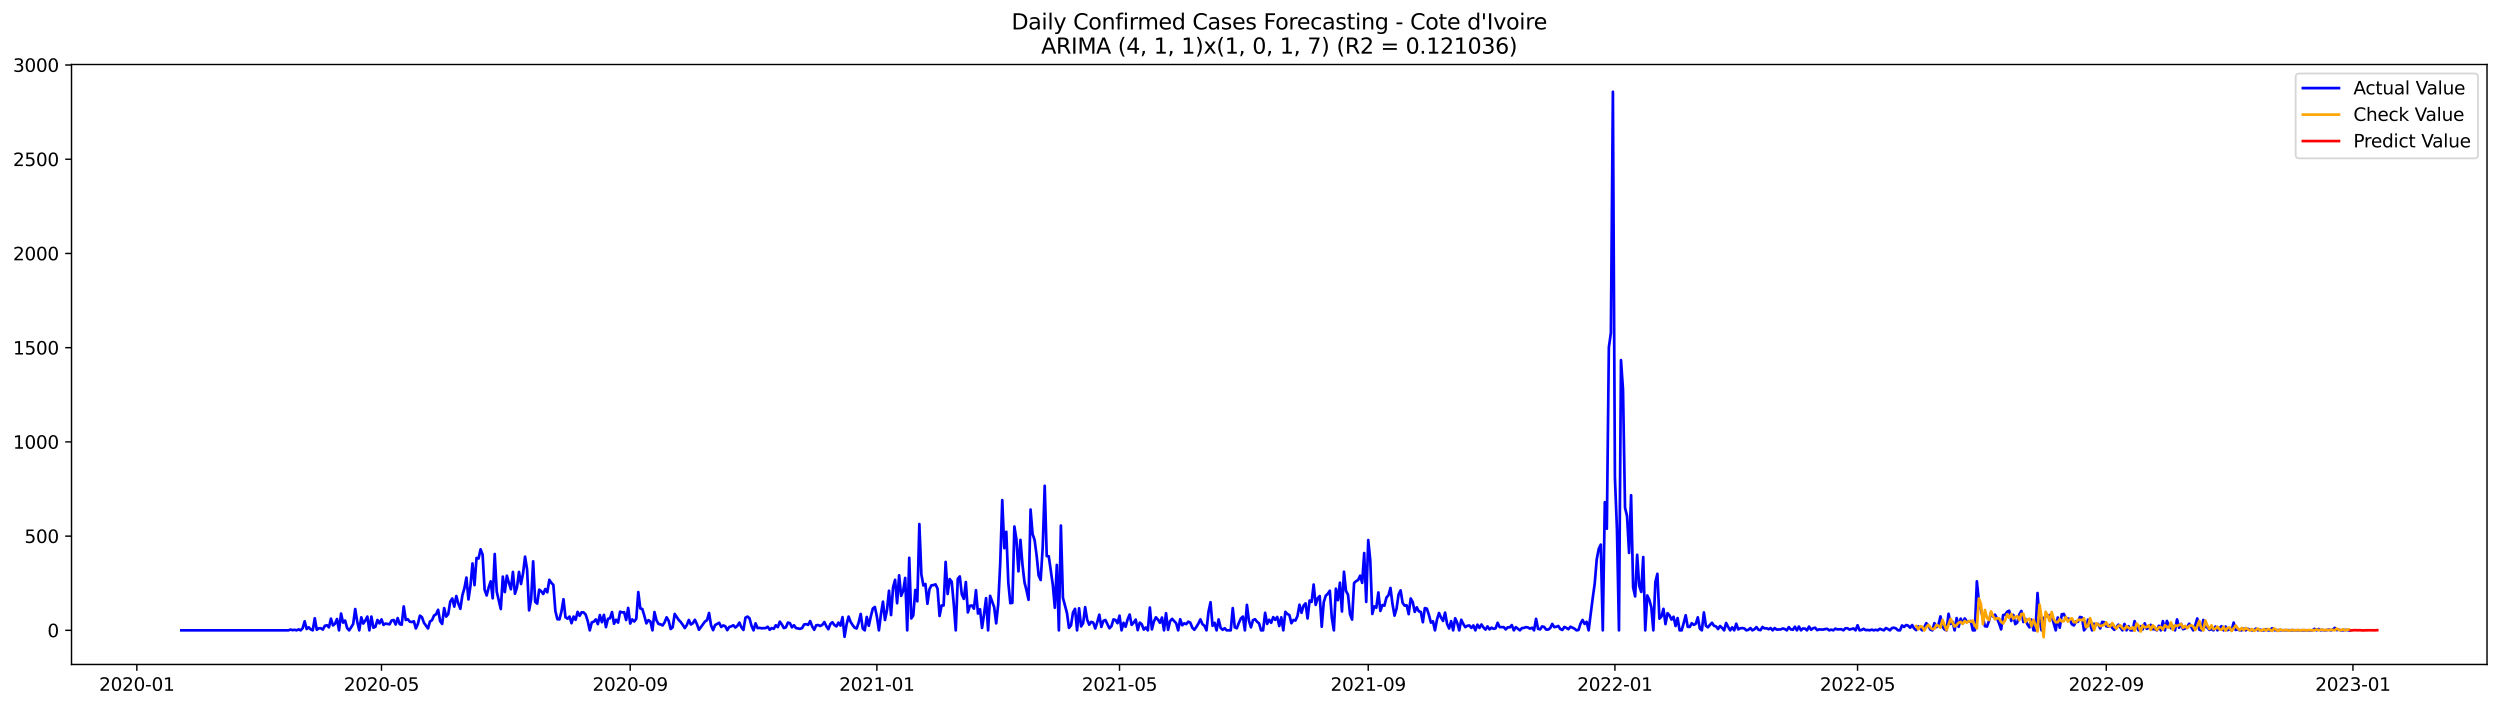 <?xml version="1.0" encoding="utf-8" standalone="no"?>
<!DOCTYPE svg PUBLIC "-//W3C//DTD SVG 1.1//EN"
  "http://www.w3.org/Graphics/SVG/1.1/DTD/svg11.dtd">
<svg xmlns:xlink="http://www.w3.org/1999/xlink" width="1386.05pt" height="392.274pt" viewBox="0 0 1386.05 392.274" xmlns="http://www.w3.org/2000/svg" version="1.1">
 <defs>
  <style type="text/css">*{stroke-linejoin: round; stroke-linecap: butt}</style>
 </defs>
 <g id="figure_1">
  <g id="patch_1">
   <path d="M 0 392.274 
L 1386.05 392.274 
L 1386.05 0 
L 0 0 
z
" style="fill: #ffffff"/>
  </g>
  <g id="axes_1">
   <g id="patch_2">
    <path d="M 39.65 368.396 
L 1378.85 368.396 
L 1378.85 35.755 
L 39.65 35.755 
z
" style="fill: #ffffff"/>
   </g>
   <g id="matplotlib.axis_1">
    <g id="xtick_1">
     <g id="line2d_1">
      <defs>
       <path id="m3e6bef9238" d="M 0 0 
L 0 3.5 
" style="stroke: #000000; stroke-width: 0.8"/>
      </defs>
      <g>
       <use xlink:href="#m3e6bef9238" x="75.86" y="368.396" style="stroke: #000000; stroke-width: 0.8"/>
      </g>
     </g>
     <g id="text_1">
      <!-- 2020-01 -->
      <g transform="translate(54.968 382.994)scale(0.1 -0.1)">
       <defs>
        <path id="DejaVuSans-32" d="M 1228 531 
L 3431 531 
L 3431 0 
L 469 0 
L 469 531 
Q 828 903 1448 1529 
Q 2069 2156 2228 2338 
Q 2531 2678 2651 2914 
Q 2772 3150 2772 3378 
Q 2772 3750 2511 3984 
Q 2250 4219 1831 4219 
Q 1534 4219 1204 4116 
Q 875 4013 500 3803 
L 500 4441 
Q 881 4594 1212 4672 
Q 1544 4750 1819 4750 
Q 2544 4750 2975 4387 
Q 3406 4025 3406 3419 
Q 3406 3131 3298 2873 
Q 3191 2616 2906 2266 
Q 2828 2175 2409 1742 
Q 1991 1309 1228 531 
z
" transform="scale(0.016)"/>
        <path id="DejaVuSans-30" d="M 2034 4250 
Q 1547 4250 1301 3770 
Q 1056 3291 1056 2328 
Q 1056 1369 1301 889 
Q 1547 409 2034 409 
Q 2525 409 2770 889 
Q 3016 1369 3016 2328 
Q 3016 3291 2770 3770 
Q 2525 4250 2034 4250 
z
M 2034 4750 
Q 2819 4750 3233 4129 
Q 3647 3509 3647 2328 
Q 3647 1150 3233 529 
Q 2819 -91 2034 -91 
Q 1250 -91 836 529 
Q 422 1150 422 2328 
Q 422 3509 836 4129 
Q 1250 4750 2034 4750 
z
" transform="scale(0.016)"/>
        <path id="DejaVuSans-2d" d="M 313 2009 
L 1997 2009 
L 1997 1497 
L 313 1497 
L 313 2009 
z
" transform="scale(0.016)"/>
        <path id="DejaVuSans-31" d="M 794 531 
L 1825 531 
L 1825 4091 
L 703 3866 
L 703 4441 
L 1819 4666 
L 2450 4666 
L 2450 531 
L 3481 531 
L 3481 0 
L 794 0 
L 794 531 
z
" transform="scale(0.016)"/>
       </defs>
       <use xlink:href="#DejaVuSans-32"/>
       <use xlink:href="#DejaVuSans-30" x="63.623"/>
       <use xlink:href="#DejaVuSans-32" x="127.246"/>
       <use xlink:href="#DejaVuSans-30" x="190.869"/>
       <use xlink:href="#DejaVuSans-2d" x="254.492"/>
       <use xlink:href="#DejaVuSans-30" x="290.576"/>
       <use xlink:href="#DejaVuSans-31" x="354.199"/>
      </g>
     </g>
    </g>
    <g id="xtick_2">
     <g id="line2d_2">
      <g>
       <use xlink:href="#m3e6bef9238" x="211.506" y="368.396" style="stroke: #000000; stroke-width: 0.8"/>
      </g>
     </g>
     <g id="text_2">
      <!-- 2020-05 -->
      <g transform="translate(190.615 382.994)scale(0.1 -0.1)">
       <defs>
        <path id="DejaVuSans-35" d="M 691 4666 
L 3169 4666 
L 3169 4134 
L 1269 4134 
L 1269 2991 
Q 1406 3038 1543 3061 
Q 1681 3084 1819 3084 
Q 2600 3084 3056 2656 
Q 3513 2228 3513 1497 
Q 3513 744 3044 326 
Q 2575 -91 1722 -91 
Q 1428 -91 1123 -41 
Q 819 9 494 109 
L 494 744 
Q 775 591 1075 516 
Q 1375 441 1709 441 
Q 2250 441 2565 725 
Q 2881 1009 2881 1497 
Q 2881 1984 2565 2268 
Q 2250 2553 1709 2553 
Q 1456 2553 1204 2497 
Q 953 2441 691 2322 
L 691 4666 
z
" transform="scale(0.016)"/>
       </defs>
       <use xlink:href="#DejaVuSans-32"/>
       <use xlink:href="#DejaVuSans-30" x="63.623"/>
       <use xlink:href="#DejaVuSans-32" x="127.246"/>
       <use xlink:href="#DejaVuSans-30" x="190.869"/>
       <use xlink:href="#DejaVuSans-2d" x="254.492"/>
       <use xlink:href="#DejaVuSans-30" x="290.576"/>
       <use xlink:href="#DejaVuSans-35" x="354.199"/>
      </g>
     </g>
    </g>
    <g id="xtick_3">
     <g id="line2d_3">
      <g>
       <use xlink:href="#m3e6bef9238" x="349.395" y="368.396" style="stroke: #000000; stroke-width: 0.8"/>
      </g>
     </g>
     <g id="text_3">
      <!-- 2020-09 -->
      <g transform="translate(328.503 382.994)scale(0.1 -0.1)">
       <defs>
        <path id="DejaVuSans-39" d="M 703 97 
L 703 672 
Q 941 559 1184 500 
Q 1428 441 1663 441 
Q 2288 441 2617 861 
Q 2947 1281 2994 2138 
Q 2813 1869 2534 1725 
Q 2256 1581 1919 1581 
Q 1219 1581 811 2004 
Q 403 2428 403 3163 
Q 403 3881 828 4315 
Q 1253 4750 1959 4750 
Q 2769 4750 3195 4129 
Q 3622 3509 3622 2328 
Q 3622 1225 3098 567 
Q 2575 -91 1691 -91 
Q 1453 -91 1209 -44 
Q 966 3 703 97 
z
M 1959 2075 
Q 2384 2075 2632 2365 
Q 2881 2656 2881 3163 
Q 2881 3666 2632 3958 
Q 2384 4250 1959 4250 
Q 1534 4250 1286 3958 
Q 1038 3666 1038 3163 
Q 1038 2656 1286 2365 
Q 1534 2075 1959 2075 
z
" transform="scale(0.016)"/>
       </defs>
       <use xlink:href="#DejaVuSans-32"/>
       <use xlink:href="#DejaVuSans-30" x="63.623"/>
       <use xlink:href="#DejaVuSans-32" x="127.246"/>
       <use xlink:href="#DejaVuSans-30" x="190.869"/>
       <use xlink:href="#DejaVuSans-2d" x="254.492"/>
       <use xlink:href="#DejaVuSans-30" x="290.576"/>
       <use xlink:href="#DejaVuSans-39" x="354.199"/>
      </g>
     </g>
    </g>
    <g id="xtick_4">
     <g id="line2d_4">
      <g>
       <use xlink:href="#m3e6bef9238" x="486.162" y="368.396" style="stroke: #000000; stroke-width: 0.8"/>
      </g>
     </g>
     <g id="text_4">
      <!-- 2021-01 -->
      <g transform="translate(465.271 382.994)scale(0.1 -0.1)">
       <use xlink:href="#DejaVuSans-32"/>
       <use xlink:href="#DejaVuSans-30" x="63.623"/>
       <use xlink:href="#DejaVuSans-32" x="127.246"/>
       <use xlink:href="#DejaVuSans-31" x="190.869"/>
       <use xlink:href="#DejaVuSans-2d" x="254.492"/>
       <use xlink:href="#DejaVuSans-30" x="290.576"/>
       <use xlink:href="#DejaVuSans-31" x="354.199"/>
      </g>
     </g>
    </g>
    <g id="xtick_5">
     <g id="line2d_5">
      <g>
       <use xlink:href="#m3e6bef9238" x="620.687" y="368.396" style="stroke: #000000; stroke-width: 0.8"/>
      </g>
     </g>
     <g id="text_5">
      <!-- 2021-05 -->
      <g transform="translate(599.796 382.994)scale(0.1 -0.1)">
       <use xlink:href="#DejaVuSans-32"/>
       <use xlink:href="#DejaVuSans-30" x="63.623"/>
       <use xlink:href="#DejaVuSans-32" x="127.246"/>
       <use xlink:href="#DejaVuSans-31" x="190.869"/>
       <use xlink:href="#DejaVuSans-2d" x="254.492"/>
       <use xlink:href="#DejaVuSans-30" x="290.576"/>
       <use xlink:href="#DejaVuSans-35" x="354.199"/>
      </g>
     </g>
    </g>
    <g id="xtick_6">
     <g id="line2d_6">
      <g>
       <use xlink:href="#m3e6bef9238" x="758.576" y="368.396" style="stroke: #000000; stroke-width: 0.8"/>
      </g>
     </g>
     <g id="text_6">
      <!-- 2021-09 -->
      <g transform="translate(737.685 382.994)scale(0.1 -0.1)">
       <use xlink:href="#DejaVuSans-32"/>
       <use xlink:href="#DejaVuSans-30" x="63.623"/>
       <use xlink:href="#DejaVuSans-32" x="127.246"/>
       <use xlink:href="#DejaVuSans-31" x="190.869"/>
       <use xlink:href="#DejaVuSans-2d" x="254.492"/>
       <use xlink:href="#DejaVuSans-30" x="290.576"/>
       <use xlink:href="#DejaVuSans-39" x="354.199"/>
      </g>
     </g>
    </g>
    <g id="xtick_7">
     <g id="line2d_7">
      <g>
       <use xlink:href="#m3e6bef9238" x="895.343" y="368.396" style="stroke: #000000; stroke-width: 0.8"/>
      </g>
     </g>
     <g id="text_7">
      <!-- 2022-01 -->
      <g transform="translate(874.452 382.994)scale(0.1 -0.1)">
       <use xlink:href="#DejaVuSans-32"/>
       <use xlink:href="#DejaVuSans-30" x="63.623"/>
       <use xlink:href="#DejaVuSans-32" x="127.246"/>
       <use xlink:href="#DejaVuSans-32" x="190.869"/>
       <use xlink:href="#DejaVuSans-2d" x="254.492"/>
       <use xlink:href="#DejaVuSans-30" x="290.576"/>
       <use xlink:href="#DejaVuSans-31" x="354.199"/>
      </g>
     </g>
    </g>
    <g id="xtick_8">
     <g id="line2d_8">
      <g>
       <use xlink:href="#m3e6bef9238" x="1029.869" y="368.396" style="stroke: #000000; stroke-width: 0.8"/>
      </g>
     </g>
     <g id="text_8">
      <!-- 2022-05 -->
      <g transform="translate(1008.977 382.994)scale(0.1 -0.1)">
       <use xlink:href="#DejaVuSans-32"/>
       <use xlink:href="#DejaVuSans-30" x="63.623"/>
       <use xlink:href="#DejaVuSans-32" x="127.246"/>
       <use xlink:href="#DejaVuSans-32" x="190.869"/>
       <use xlink:href="#DejaVuSans-2d" x="254.492"/>
       <use xlink:href="#DejaVuSans-30" x="290.576"/>
       <use xlink:href="#DejaVuSans-35" x="354.199"/>
      </g>
     </g>
    </g>
    <g id="xtick_9">
     <g id="line2d_9">
      <g>
       <use xlink:href="#m3e6bef9238" x="1167.757" y="368.396" style="stroke: #000000; stroke-width: 0.8"/>
      </g>
     </g>
     <g id="text_9">
      <!-- 2022-09 -->
      <g transform="translate(1146.866 382.994)scale(0.1 -0.1)">
       <use xlink:href="#DejaVuSans-32"/>
       <use xlink:href="#DejaVuSans-30" x="63.623"/>
       <use xlink:href="#DejaVuSans-32" x="127.246"/>
       <use xlink:href="#DejaVuSans-32" x="190.869"/>
       <use xlink:href="#DejaVuSans-2d" x="254.492"/>
       <use xlink:href="#DejaVuSans-30" x="290.576"/>
       <use xlink:href="#DejaVuSans-39" x="354.199"/>
      </g>
     </g>
    </g>
    <g id="xtick_10">
     <g id="line2d_10">
      <g>
       <use xlink:href="#m3e6bef9238" x="1304.525" y="368.396" style="stroke: #000000; stroke-width: 0.8"/>
      </g>
     </g>
     <g id="text_10">
      <!-- 2023-01 -->
      <g transform="translate(1283.633 382.994)scale(0.1 -0.1)">
       <defs>
        <path id="DejaVuSans-33" d="M 2597 2516 
Q 3050 2419 3304 2112 
Q 3559 1806 3559 1356 
Q 3559 666 3084 287 
Q 2609 -91 1734 -91 
Q 1441 -91 1130 -33 
Q 819 25 488 141 
L 488 750 
Q 750 597 1062 519 
Q 1375 441 1716 441 
Q 2309 441 2620 675 
Q 2931 909 2931 1356 
Q 2931 1769 2642 2001 
Q 2353 2234 1838 2234 
L 1294 2234 
L 1294 2753 
L 1863 2753 
Q 2328 2753 2575 2939 
Q 2822 3125 2822 3475 
Q 2822 3834 2567 4026 
Q 2313 4219 1838 4219 
Q 1578 4219 1281 4162 
Q 984 4106 628 3988 
L 628 4550 
Q 988 4650 1302 4700 
Q 1616 4750 1894 4750 
Q 2613 4750 3031 4423 
Q 3450 4097 3450 3541 
Q 3450 3153 3228 2886 
Q 3006 2619 2597 2516 
z
" transform="scale(0.016)"/>
       </defs>
       <use xlink:href="#DejaVuSans-32"/>
       <use xlink:href="#DejaVuSans-30" x="63.623"/>
       <use xlink:href="#DejaVuSans-32" x="127.246"/>
       <use xlink:href="#DejaVuSans-33" x="190.869"/>
       <use xlink:href="#DejaVuSans-2d" x="254.492"/>
       <use xlink:href="#DejaVuSans-30" x="290.576"/>
       <use xlink:href="#DejaVuSans-31" x="354.199"/>
      </g>
     </g>
    </g>
   </g>
   <g id="matplotlib.axis_2">
    <g id="ytick_1">
     <g id="line2d_11">
      <defs>
       <path id="m9b02b6e611" d="M 0 0 
L -3.5 0 
" style="stroke: #000000; stroke-width: 0.8"/>
      </defs>
      <g>
       <use xlink:href="#m9b02b6e611" x="39.65" y="349.471" style="stroke: #000000; stroke-width: 0.8"/>
      </g>
     </g>
     <g id="text_11">
      <!-- 0 -->
      <g transform="translate(26.288 353.271)scale(0.1 -0.1)">
       <use xlink:href="#DejaVuSans-30"/>
      </g>
     </g>
    </g>
    <g id="ytick_2">
     <g id="line2d_12">
      <g>
       <use xlink:href="#m9b02b6e611" x="39.65" y="297.233" style="stroke: #000000; stroke-width: 0.8"/>
      </g>
     </g>
     <g id="text_12">
      <!-- 500 -->
      <g transform="translate(13.562 301.032)scale(0.1 -0.1)">
       <use xlink:href="#DejaVuSans-35"/>
       <use xlink:href="#DejaVuSans-30" x="63.623"/>
       <use xlink:href="#DejaVuSans-30" x="127.246"/>
      </g>
     </g>
    </g>
    <g id="ytick_3">
     <g id="line2d_13">
      <g>
       <use xlink:href="#m9b02b6e611" x="39.65" y="244.994" style="stroke: #000000; stroke-width: 0.8"/>
      </g>
     </g>
     <g id="text_13">
      <!-- 1000 -->
      <g transform="translate(7.2 248.793)scale(0.1 -0.1)">
       <use xlink:href="#DejaVuSans-31"/>
       <use xlink:href="#DejaVuSans-30" x="63.623"/>
       <use xlink:href="#DejaVuSans-30" x="127.246"/>
       <use xlink:href="#DejaVuSans-30" x="190.869"/>
      </g>
     </g>
    </g>
    <g id="ytick_4">
     <g id="line2d_14">
      <g>
       <use xlink:href="#m9b02b6e611" x="39.65" y="192.756" style="stroke: #000000; stroke-width: 0.8"/>
      </g>
     </g>
     <g id="text_14">
      <!-- 1500 -->
      <g transform="translate(7.2 196.555)scale(0.1 -0.1)">
       <use xlink:href="#DejaVuSans-31"/>
       <use xlink:href="#DejaVuSans-35" x="63.623"/>
       <use xlink:href="#DejaVuSans-30" x="127.246"/>
       <use xlink:href="#DejaVuSans-30" x="190.869"/>
      </g>
     </g>
    </g>
    <g id="ytick_5">
     <g id="line2d_15">
      <g>
       <use xlink:href="#m9b02b6e611" x="39.65" y="140.517" style="stroke: #000000; stroke-width: 0.8"/>
      </g>
     </g>
     <g id="text_15">
      <!-- 2000 -->
      <g transform="translate(7.2 144.316)scale(0.1 -0.1)">
       <use xlink:href="#DejaVuSans-32"/>
       <use xlink:href="#DejaVuSans-30" x="63.623"/>
       <use xlink:href="#DejaVuSans-30" x="127.246"/>
       <use xlink:href="#DejaVuSans-30" x="190.869"/>
      </g>
     </g>
    </g>
    <g id="ytick_6">
     <g id="line2d_16">
      <g>
       <use xlink:href="#m9b02b6e611" x="39.65" y="88.278" style="stroke: #000000; stroke-width: 0.8"/>
      </g>
     </g>
     <g id="text_16">
      <!-- 2500 -->
      <g transform="translate(7.2 92.078)scale(0.1 -0.1)">
       <use xlink:href="#DejaVuSans-32"/>
       <use xlink:href="#DejaVuSans-35" x="63.623"/>
       <use xlink:href="#DejaVuSans-30" x="127.246"/>
       <use xlink:href="#DejaVuSans-30" x="190.869"/>
      </g>
     </g>
    </g>
    <g id="ytick_7">
     <g id="line2d_17">
      <g>
       <use xlink:href="#m9b02b6e611" x="39.65" y="36.04" style="stroke: #000000; stroke-width: 0.8"/>
      </g>
     </g>
     <g id="text_17">
      <!-- 3000 -->
      <g transform="translate(7.2 39.839)scale(0.1 -0.1)">
       <use xlink:href="#DejaVuSans-33"/>
       <use xlink:href="#DejaVuSans-30" x="63.623"/>
       <use xlink:href="#DejaVuSans-30" x="127.246"/>
       <use xlink:href="#DejaVuSans-30" x="190.869"/>
      </g>
     </g>
    </g>
   </g>
   <g id="line2d_18">
    <path d="M 100.523 349.471 
L 159.938 349.471 
L 161.059 349.053 
L 162.18 349.367 
L 163.301 349.158 
L 164.422 349.471 
L 165.543 348.949 
L 166.664 349.471 
L 167.785 348.322 
L 168.906 344.456 
L 170.027 348.74 
L 171.149 347.8 
L 172.27 348.949 
L 173.391 349.471 
L 174.512 342.785 
L 175.633 349.158 
L 176.754 348.322 
L 177.875 348.322 
L 178.996 349.053 
L 180.117 346.964 
L 181.238 346.65 
L 182.359 347.8 
L 183.48 342.994 
L 184.601 346.755 
L 185.722 345.815 
L 186.843 343.203 
L 187.964 349.471 
L 189.085 340.173 
L 190.206 345.188 
L 191.327 344.038 
L 192.448 348.218 
L 193.569 349.471 
L 194.69 347.8 
L 195.812 345.919 
L 196.933 337.665 
L 198.054 344.665 
L 199.175 349.471 
L 200.296 342.262 
L 201.417 345.71 
L 202.538 344.038 
L 203.659 341.844 
L 204.78 349.471 
L 205.901 341.844 
L 207.022 348.009 
L 208.143 347.486 
L 209.264 343.725 
L 210.385 345.606 
L 211.506 343.412 
L 212.627 346.441 
L 213.748 345.71 
L 215.99 346.128 
L 217.111 344.038 
L 218.232 343.725 
L 219.353 346.233 
L 220.475 342.68 
L 221.596 346.024 
L 222.717 346.337 
L 223.838 336.203 
L 224.959 343.725 
L 226.08 343.307 
L 227.201 344.665 
L 228.322 344.874 
L 229.443 344.456 
L 230.564 348.427 
L 231.685 345.919 
L 232.806 341.322 
L 233.927 342.158 
L 235.048 345.292 
L 237.29 348.427 
L 238.411 344.561 
L 239.532 343.83 
L 240.653 341.218 
L 241.774 340.591 
L 242.895 338.083 
L 244.016 344.352 
L 245.137 345.919 
L 246.259 337.143 
L 247.38 341.844 
L 248.501 340.486 
L 249.622 333.591 
L 250.743 331.815 
L 251.864 336.307 
L 252.985 330.456 
L 254.106 334.636 
L 255.227 337.561 
L 256.348 330.039 
L 257.469 326.173 
L 258.59 320.218 
L 259.711 332.337 
L 260.832 324.815 
L 261.953 312.382 
L 263.074 324.397 
L 264.195 309.352 
L 265.316 309.666 
L 266.437 304.546 
L 267.558 307.471 
L 268.679 326.904 
L 269.8 330.143 
L 270.922 325.755 
L 272.043 322.307 
L 273.164 331.71 
L 274.285 307.158 
L 275.406 328.053 
L 277.648 337.665 
L 278.769 319.695 
L 279.89 328.262 
L 281.011 319.173 
L 282.132 323.143 
L 283.253 326.695 
L 284.374 317.083 
L 285.495 329.203 
L 286.616 325.651 
L 287.737 317.083 
L 288.858 323.77 
L 289.979 317.919 
L 291.1 308.621 
L 292.221 315.725 
L 293.342 338.397 
L 294.463 332.233 
L 295.585 311.233 
L 296.706 333.695 
L 297.827 334.636 
L 298.948 326.904 
L 300.069 327.845 
L 301.19 329.307 
L 302.311 326.591 
L 303.432 328.367 
L 304.553 321.471 
L 305.674 323.143 
L 306.795 324.292 
L 307.916 338.815 
L 309.037 343.307 
L 310.158 343.412 
L 311.279 339.024 
L 312.4 332.233 
L 313.521 342.262 
L 314.642 342.994 
L 315.763 341.844 
L 316.884 345.501 
L 318.005 341.844 
L 319.126 343.621 
L 320.247 339.233 
L 321.369 341.427 
L 322.49 339.442 
L 323.611 339.546 
L 324.732 340.8 
L 325.853 344.352 
L 326.974 349.471 
L 328.095 345.083 
L 329.216 344.665 
L 330.337 343.412 
L 331.458 346.024 
L 332.579 341.009 
L 333.7 344.979 
L 334.821 340.904 
L 335.942 347.695 
L 337.063 343.098 
L 338.184 342.785 
L 339.305 339.337 
L 340.426 345.815 
L 341.547 343.621 
L 342.668 345.188 
L 343.789 339.128 
L 344.91 339.546 
L 346.032 339.442 
L 347.153 343.725 
L 348.274 337.039 
L 349.395 345.71 
L 350.516 343.412 
L 351.637 344.561 
L 352.758 343.098 
L 353.879 328.262 
L 355 337.352 
L 356.121 337.665 
L 357.242 341.427 
L 358.363 345.606 
L 359.484 343.83 
L 360.605 344.561 
L 361.726 349.471 
L 362.847 339.337 
L 363.968 343.934 
L 365.089 345.919 
L 366.21 346.128 
L 367.331 346.755 
L 368.452 345.083 
L 369.573 342.262 
L 370.695 344.143 
L 371.816 348.74 
L 372.937 347.8 
L 374.058 340.382 
L 376.3 343.725 
L 377.421 344.874 
L 378.542 346.441 
L 379.663 348.218 
L 380.784 346.546 
L 381.905 343.725 
L 383.026 346.233 
L 384.147 345.501 
L 385.268 343.621 
L 386.389 346.024 
L 387.51 349.158 
L 390.873 344.561 
L 391.994 343.83 
L 393.115 339.859 
L 394.236 346.755 
L 395.357 349.367 
L 396.479 346.546 
L 398.721 345.292 
L 399.842 347.591 
L 400.963 346.755 
L 402.084 347.173 
L 403.205 349.367 
L 404.326 347.591 
L 405.447 347.277 
L 406.568 346.65 
L 407.689 347.904 
L 408.81 346.964 
L 409.931 345.188 
L 411.052 347.8 
L 412.173 349.262 
L 413.294 342.471 
L 414.415 341.844 
L 415.536 342.785 
L 416.657 346.964 
L 417.778 349.471 
L 418.899 345.606 
L 420.02 348.218 
L 421.142 348.113 
L 422.263 348.322 
L 424.505 348.218 
L 425.626 347.486 
L 426.747 349.158 
L 427.868 348.218 
L 428.989 348.635 
L 430.11 346.65 
L 431.231 347.695 
L 432.352 344.665 
L 433.473 346.233 
L 434.594 348.218 
L 435.715 347.8 
L 436.836 345.188 
L 437.957 345.501 
L 439.078 347.8 
L 440.199 346.65 
L 441.32 348.218 
L 443.562 348.635 
L 444.683 348.218 
L 445.804 346.233 
L 446.926 346.024 
L 448.047 346.441 
L 449.168 344.352 
L 450.289 347.277 
L 451.41 349.158 
L 452.531 346.65 
L 453.652 346.546 
L 454.773 347.068 
L 455.894 346.441 
L 457.015 344.874 
L 458.136 347.173 
L 459.257 348.844 
L 460.378 345.919 
L 461.499 344.979 
L 462.62 346.546 
L 463.741 347.277 
L 464.862 345.188 
L 465.983 346.859 
L 467.104 342.158 
L 468.225 353.024 
L 469.346 346.233 
L 470.467 341.844 
L 471.589 344.77 
L 472.71 346.546 
L 473.831 348.009 
L 474.952 348.427 
L 476.073 345.083 
L 477.194 340.382 
L 478.315 348.427 
L 479.436 349.471 
L 480.557 342.053 
L 481.678 346.964 
L 482.799 341.74 
L 483.92 337.352 
L 485.041 336.516 
L 486.162 341.844 
L 487.283 349.471 
L 488.404 340.591 
L 489.525 333.591 
L 490.646 343.725 
L 491.767 338.188 
L 492.888 327.531 
L 494.009 341.009 
L 495.13 325.651 
L 496.252 321.471 
L 497.373 334.427 
L 498.494 318.964 
L 499.615 330.352 
L 500.736 327.636 
L 501.857 320.427 
L 502.978 349.471 
L 504.099 309.248 
L 505.22 342.889 
L 506.341 341.218 
L 507.462 327.113 
L 508.583 333.382 
L 509.704 290.546 
L 510.825 318.442 
L 511.946 324.606 
L 513.067 323.77 
L 514.188 334.74 
L 515.309 326.695 
L 516.43 324.501 
L 517.551 324.397 
L 518.672 323.979 
L 519.793 326.382 
L 520.914 341.531 
L 522.036 335.68 
L 523.157 335.68 
L 524.278 311.546 
L 525.399 329.307 
L 526.52 321.054 
L 527.641 322.516 
L 528.762 334.636 
L 529.883 349.471 
L 531.004 320.949 
L 532.125 319.591 
L 533.246 329.516 
L 534.367 332.024 
L 535.488 322.725 
L 536.609 339.546 
L 537.73 335.889 
L 538.851 335.68 
L 539.972 337.456 
L 541.093 327.218 
L 542.214 340.173 
L 543.335 337.77 
L 544.456 348.113 
L 545.577 340.591 
L 546.699 331.606 
L 547.82 349.471 
L 548.941 330.352 
L 551.183 336.621 
L 552.304 345.606 
L 553.425 335.053 
L 554.546 312.277 
L 555.667 277.278 
L 556.788 303.919 
L 557.909 294.83 
L 559.03 323.143 
L 560.151 334.427 
L 561.272 334.218 
L 562.393 291.904 
L 563.514 299.009 
L 564.635 316.77 
L 565.756 299.322 
L 566.877 313.009 
L 567.998 322.83 
L 569.119 327.322 
L 570.24 332.546 
L 571.362 282.501 
L 572.483 296.083 
L 573.604 299.427 
L 574.725 307.994 
L 575.846 319.068 
L 576.967 321.576 
L 578.088 303.606 
L 579.209 269.337 
L 580.33 308.307 
L 581.451 308.412 
L 583.693 324.188 
L 584.814 336.934 
L 585.935 313.218 
L 587.056 349.471 
L 588.177 291.382 
L 589.298 331.397 
L 591.54 339.859 
L 592.661 348.113 
L 593.782 346.755 
L 594.903 339.546 
L 596.024 337.561 
L 597.146 349.471 
L 598.267 337.247 
L 599.388 347.277 
L 600.509 345.501 
L 601.63 336.621 
L 602.751 343.621 
L 603.872 346.337 
L 604.993 344.77 
L 606.114 345.188 
L 607.235 348.427 
L 608.356 344.874 
L 609.477 340.8 
L 610.598 347.591 
L 611.719 344.247 
L 612.84 343.725 
L 615.082 348.322 
L 616.203 347.173 
L 617.324 343.412 
L 618.445 343.725 
L 619.566 345.501 
L 620.687 341.322 
L 621.809 349.471 
L 622.93 345.292 
L 624.051 347.486 
L 625.172 343.412 
L 626.293 340.695 
L 627.414 346.441 
L 628.535 345.188 
L 629.656 343.516 
L 630.777 349.367 
L 631.898 345.188 
L 633.019 346.128 
L 634.14 349.053 
L 635.261 347.904 
L 636.382 349.471 
L 637.503 336.83 
L 638.624 348.949 
L 639.745 344.561 
L 640.866 342.262 
L 641.987 343.516 
L 643.108 345.292 
L 644.229 342.367 
L 645.35 349.471 
L 646.471 339.964 
L 647.593 349.158 
L 648.714 344.352 
L 649.835 343.098 
L 652.077 345.501 
L 653.198 349.471 
L 654.319 343.307 
L 655.44 346.65 
L 656.561 345.606 
L 657.682 346.024 
L 658.803 344.665 
L 659.924 345.188 
L 661.045 348.009 
L 662.166 349.158 
L 663.287 347.591 
L 664.408 345.71 
L 665.529 343.412 
L 666.65 346.024 
L 667.771 346.964 
L 668.892 349.471 
L 670.013 339.233 
L 671.134 333.904 
L 672.256 346.964 
L 673.377 345.292 
L 674.498 349.471 
L 675.619 343.412 
L 676.74 348.113 
L 677.861 349.158 
L 678.982 348.322 
L 680.103 349.471 
L 682.345 349.471 
L 683.466 337.143 
L 684.587 347.8 
L 685.708 348.322 
L 686.829 345.397 
L 687.95 342.889 
L 689.071 341.844 
L 690.192 349.471 
L 691.313 335.367 
L 692.434 344.143 
L 693.555 347.8 
L 694.676 343.83 
L 695.797 343.307 
L 696.919 344.665 
L 698.04 345.606 
L 699.161 349.471 
L 700.282 349.471 
L 701.403 339.755 
L 702.524 345.919 
L 703.645 343.621 
L 704.766 345.292 
L 705.887 342.158 
L 707.008 343.621 
L 708.129 342.053 
L 709.25 347.068 
L 710.371 342.262 
L 711.492 349.471 
L 712.613 339.233 
L 713.734 340.382 
L 714.855 341.009 
L 715.976 345.501 
L 717.097 343.725 
L 718.218 344.038 
L 719.339 341.531 
L 720.46 335.262 
L 721.581 339.755 
L 722.703 335.785 
L 723.824 334.531 
L 724.945 342.889 
L 726.066 332.964 
L 727.187 333.695 
L 728.308 324.083 
L 729.429 335.367 
L 730.55 331.71 
L 731.671 330.456 
L 732.792 347.486 
L 733.913 333.904 
L 735.034 330.248 
L 736.155 329.203 
L 737.276 327.531 
L 738.397 342.576 
L 739.518 349.471 
L 740.639 326.382 
L 741.76 332.755 
L 742.881 323.039 
L 744.002 339.024 
L 745.123 316.979 
L 746.244 327.636 
L 747.366 329.725 
L 748.487 340.591 
L 749.608 343.516 
L 750.729 323.248 
L 751.85 322.203 
L 752.971 321.576 
L 754.092 319.173 
L 755.213 323.143 
L 756.334 306.636 
L 757.455 333.695 
L 758.576 299.427 
L 759.697 310.501 
L 760.818 340.382 
L 761.939 336.203 
L 763.06 336.934 
L 764.181 328.471 
L 765.302 338.71 
L 766.423 335.471 
L 767.544 335.785 
L 768.665 331.292 
L 769.786 330.039 
L 770.907 325.964 
L 772.029 334.949 
L 773.15 341.322 
L 774.271 337.456 
L 775.392 329.621 
L 776.513 327.322 
L 777.634 334.218 
L 778.755 335.785 
L 779.876 335.576 
L 780.997 340.486 
L 782.118 331.815 
L 783.239 333.8 
L 784.36 339.233 
L 785.481 336.725 
L 786.602 338.919 
L 787.723 339.233 
L 788.844 344.979 
L 789.965 337.143 
L 791.086 337.456 
L 792.207 340.904 
L 793.328 345.188 
L 794.449 344.456 
L 795.57 349.471 
L 796.691 343.516 
L 797.813 339.859 
L 798.934 342.367 
L 800.055 344.247 
L 801.176 339.65 
L 802.297 345.919 
L 803.418 348.427 
L 804.539 344.352 
L 805.66 349.471 
L 806.781 342.785 
L 807.902 345.292 
L 809.023 349.471 
L 810.144 343.621 
L 811.265 345.919 
L 812.386 347.695 
L 813.507 346.964 
L 814.628 346.755 
L 815.749 348.113 
L 816.87 346.755 
L 817.991 349.471 
L 819.112 346.337 
L 820.233 348.113 
L 821.354 346.233 
L 822.476 347.904 
L 823.597 349.053 
L 824.718 347.277 
L 825.839 348.949 
L 826.96 348.009 
L 828.081 348.635 
L 829.202 348.322 
L 830.323 345.292 
L 831.444 347.695 
L 833.686 347.695 
L 834.807 348.949 
L 835.928 347.8 
L 837.049 347.8 
L 838.17 346.546 
L 839.291 349.471 
L 840.412 347.695 
L 842.654 349.471 
L 843.775 348.218 
L 844.896 348.113 
L 846.017 347.695 
L 847.138 347.904 
L 848.26 348.531 
L 849.381 348.009 
L 850.502 349.471 
L 851.623 343.098 
L 852.744 348.635 
L 853.865 348.949 
L 854.986 347.277 
L 856.107 347.591 
L 857.228 349.053 
L 858.349 349.053 
L 859.47 348.218 
L 860.591 345.919 
L 861.712 347.695 
L 862.833 347.486 
L 863.954 347.068 
L 865.075 348.74 
L 866.196 349.262 
L 867.317 347.591 
L 868.438 348.113 
L 869.559 348.844 
L 870.68 347.486 
L 872.923 348.531 
L 874.044 349.471 
L 875.165 349.262 
L 876.286 345.71 
L 877.407 343.725 
L 878.528 345.919 
L 879.649 344.77 
L 880.77 349.471 
L 883.012 331.71 
L 884.133 323.665 
L 885.254 310.083 
L 886.375 304.337 
L 887.496 301.934 
L 888.617 349.471 
L 889.738 278.427 
L 890.859 293.158 
L 891.98 192.547 
L 893.101 184.606 
L 894.222 50.876 
L 895.343 264.74 
L 896.464 293.367 
L 897.586 349.471 
L 898.707 199.651 
L 899.828 215.949 
L 900.949 281.457 
L 902.07 286.158 
L 903.191 306.531 
L 904.312 274.561 
L 905.433 325.651 
L 906.554 330.665 
L 907.675 307.576 
L 908.796 324.71 
L 909.917 328.158 
L 911.038 308.83 
L 912.159 349.471 
L 913.28 330.143 
L 914.401 332.546 
L 915.522 336.621 
L 916.643 349.471 
L 917.764 322.725 
L 918.885 318.128 
L 920.006 342.994 
L 921.127 341.844 
L 922.248 337.561 
L 923.37 346.024 
L 924.491 339.964 
L 925.612 341.218 
L 926.733 343.516 
L 927.854 341.949 
L 928.975 347.068 
L 930.096 342.68 
L 931.217 349.471 
L 932.338 349.471 
L 933.459 345.501 
L 934.58 341.113 
L 935.701 347.486 
L 936.822 347.591 
L 937.943 345.501 
L 939.064 346.441 
L 940.185 345.815 
L 941.306 342.262 
L 942.427 348.531 
L 943.548 349.471 
L 944.669 339.546 
L 945.79 346.964 
L 946.911 347.8 
L 948.033 346.441 
L 949.154 345.292 
L 950.275 346.964 
L 951.396 347.277 
L 952.517 348.74 
L 953.638 347.068 
L 954.759 348.113 
L 955.88 349.471 
L 957.001 345.397 
L 958.122 347.591 
L 959.243 349.471 
L 960.364 347.8 
L 961.485 349.471 
L 962.606 345.815 
L 963.727 348.949 
L 964.848 348.322 
L 965.969 348.218 
L 967.09 348.427 
L 968.211 349.471 
L 969.332 349.158 
L 970.453 348.218 
L 971.574 349.471 
L 972.696 348.844 
L 973.817 347.695 
L 974.938 349.158 
L 976.059 349.367 
L 977.18 347.591 
L 978.301 348.427 
L 979.422 348.322 
L 980.543 348.844 
L 981.664 348.218 
L 982.785 349.471 
L 983.906 348.218 
L 985.027 349.053 
L 987.269 348.949 
L 988.39 348.427 
L 989.511 348.74 
L 990.632 349.471 
L 991.753 347.695 
L 992.874 348.949 
L 993.995 349.158 
L 995.116 347.486 
L 996.237 349.471 
L 997.358 347.382 
L 998.48 349.471 
L 999.601 348.427 
L 1000.722 348.531 
L 1001.843 349.471 
L 1002.964 347.382 
L 1004.085 349.158 
L 1005.206 348.322 
L 1006.327 348.009 
L 1007.448 349.367 
L 1008.569 348.949 
L 1010.811 349.053 
L 1011.932 348.74 
L 1013.053 348.635 
L 1014.174 349.471 
L 1015.295 349.053 
L 1016.416 349.471 
L 1017.537 348.531 
L 1018.658 348.949 
L 1020.9 348.844 
L 1022.021 349.471 
L 1023.143 348.322 
L 1024.264 348.322 
L 1025.385 349.053 
L 1027.627 348.427 
L 1028.748 349.471 
L 1029.869 346.65 
L 1030.99 349.471 
L 1032.111 349.262 
L 1033.232 348.635 
L 1034.353 349.367 
L 1035.474 349.262 
L 1036.595 349.471 
L 1037.716 349.053 
L 1038.837 349.471 
L 1039.958 349.158 
L 1041.079 349.471 
L 1042.2 348.635 
L 1044.442 349.471 
L 1045.563 348.218 
L 1046.684 348.74 
L 1047.805 349.471 
L 1048.927 348.218 
L 1050.048 348.009 
L 1051.169 348.427 
L 1052.29 349.471 
L 1053.411 349.471 
L 1054.532 346.755 
L 1055.653 347.591 
L 1056.774 346.546 
L 1057.895 346.859 
L 1059.016 348.009 
L 1060.137 346.546 
L 1061.258 348.427 
L 1062.379 349.367 
L 1063.5 347.277 
L 1065.742 349.471 
L 1066.863 347.8 
L 1067.984 345.501 
L 1069.105 346.859 
L 1070.226 349.053 
L 1071.347 349.471 
L 1072.468 345.501 
L 1073.59 347.695 
L 1074.711 346.441 
L 1075.832 341.74 
L 1076.953 347.382 
L 1078.074 348.949 
L 1079.195 349.471 
L 1080.316 340.277 
L 1081.437 345.919 
L 1082.558 344.77 
L 1083.679 349.471 
L 1084.8 342.68 
L 1085.921 347.486 
L 1087.042 342.994 
L 1088.163 345.606 
L 1089.284 342.889 
L 1090.405 344.456 
L 1091.526 344.665 
L 1092.647 344.247 
L 1093.768 349.471 
L 1094.889 349.471 
L 1096.01 322.307 
L 1097.131 333.382 
L 1099.374 342.576 
L 1100.495 347.173 
L 1101.616 347.382 
L 1102.737 344.247 
L 1103.858 339.65 
L 1104.979 341.844 
L 1106.1 340.8 
L 1107.221 342.889 
L 1108.342 345.606 
L 1109.463 348.949 
L 1110.584 341.009 
L 1111.705 340.8 
L 1112.826 339.128 
L 1113.947 338.606 
L 1115.068 344.247 
L 1116.189 340.904 
L 1117.31 346.024 
L 1118.431 345.083 
L 1119.552 340.695 
L 1120.673 338.71 
L 1121.794 344.874 
L 1122.915 343.098 
L 1124.037 346.128 
L 1125.158 347.8 
L 1126.279 343.516 
L 1127.4 349.471 
L 1128.521 349.471 
L 1129.642 328.785 
L 1130.763 343.934 
L 1131.884 349.471 
L 1133.005 342.994 
L 1134.126 341.531 
L 1135.247 341.531 
L 1136.368 341.009 
L 1137.489 341.636 
L 1139.731 349.471 
L 1140.852 342.367 
L 1141.973 348.009 
L 1143.094 340.591 
L 1144.215 340.382 
L 1145.336 342.889 
L 1146.457 342.889 
L 1147.578 343.307 
L 1148.7 346.128 
L 1149.821 346.755 
L 1150.942 344.561 
L 1152.063 344.77 
L 1153.184 342.053 
L 1154.305 342.367 
L 1155.426 349.471 
L 1156.547 348.009 
L 1157.668 343.516 
L 1158.789 346.233 
L 1159.91 349.471 
L 1161.031 345.815 
L 1162.152 346.441 
L 1163.273 345.919 
L 1164.394 348.427 
L 1165.515 344.77 
L 1166.636 344.979 
L 1167.757 347.173 
L 1168.878 347.486 
L 1169.999 346.441 
L 1171.12 348.113 
L 1172.241 349.158 
L 1174.484 346.337 
L 1176.726 349.471 
L 1177.847 345.919 
L 1178.968 349.471 
L 1180.089 347.173 
L 1181.21 349.471 
L 1182.331 349.471 
L 1183.452 344.352 
L 1184.573 347.486 
L 1185.694 349.471 
L 1186.815 347.173 
L 1187.936 348.949 
L 1189.057 345.606 
L 1190.178 348.635 
L 1191.299 348.113 
L 1192.42 346.441 
L 1193.541 348.844 
L 1194.662 348.844 
L 1195.783 349.471 
L 1196.904 346.964 
L 1198.025 349.471 
L 1199.147 344.352 
L 1200.268 349.471 
L 1201.389 344.247 
L 1202.51 346.964 
L 1203.631 348.322 
L 1204.752 347.068 
L 1205.873 349.471 
L 1206.994 343.412 
L 1208.115 348.009 
L 1209.236 345.919 
L 1210.357 348.844 
L 1211.478 348.427 
L 1212.599 347.695 
L 1213.72 345.815 
L 1214.841 347.486 
L 1215.962 349.471 
L 1217.083 346.755 
L 1218.204 342.889 
L 1219.325 349.053 
L 1220.446 349.471 
L 1221.567 343.725 
L 1222.688 347.486 
L 1223.81 347.904 
L 1224.931 349.262 
L 1226.052 348.74 
L 1227.173 349.471 
L 1228.294 347.382 
L 1229.415 349.471 
L 1231.657 347.173 
L 1232.778 349.471 
L 1233.899 347.382 
L 1235.02 349.367 
L 1236.141 348.74 
L 1237.262 349.471 
L 1238.383 345.188 
L 1239.504 349.262 
L 1240.625 348.844 
L 1241.746 349.471 
L 1242.867 349.471 
L 1243.988 348.531 
L 1245.109 349.471 
L 1246.23 348.635 
L 1248.473 349.471 
L 1249.594 349.471 
L 1250.715 348.531 
L 1251.836 349.471 
L 1252.957 349.053 
L 1254.078 349.471 
L 1255.199 349.471 
L 1256.32 348.844 
L 1257.441 349.471 
L 1258.562 349.471 
L 1259.683 348.322 
L 1260.804 349.367 
L 1282.104 349.471 
L 1283.225 348.635 
L 1284.346 349.471 
L 1285.467 348.74 
L 1286.588 349.471 
L 1287.709 349.262 
L 1288.83 349.471 
L 1289.951 349.367 
L 1291.072 349.053 
L 1292.193 349.471 
L 1293.314 349.158 
L 1294.435 348.113 
L 1295.556 349.367 
L 1296.677 349.053 
L 1297.798 349.471 
L 1298.92 349.471 
L 1300.041 349.262 
L 1301.162 349.262 
L 1302.283 349.471 
L 1302.283 349.471 
" clip-path="url(#p3d3264f474)" style="fill: none; stroke: #0000ff; stroke-width: 1.5; stroke-linecap: square"/>
   </g>
   <g id="line2d_19">
    <path d="M 1062.379 347.117 
L 1063.5 348.93 
L 1064.621 347.188 
L 1065.742 347.53 
L 1066.863 349.521 
L 1067.984 347.71 
L 1069.105 346.411 
L 1070.226 347.933 
L 1071.347 348.826 
L 1072.468 348.597 
L 1073.59 346.468 
L 1074.711 346.965 
L 1075.832 347.983 
L 1076.953 343.667 
L 1079.195 349.401 
L 1081.437 343.105 
L 1083.679 347.344 
L 1084.8 346.537 
L 1085.921 345.239 
L 1087.042 344.776 
L 1088.163 345.908 
L 1089.284 344.27 
L 1090.405 345.228 
L 1091.526 344.288 
L 1092.647 344.685 
L 1093.768 344.079 
L 1094.889 346.855 
L 1096.01 348.415 
L 1097.131 331.791 
L 1098.253 334.845 
L 1099.374 346 
L 1100.495 338.194 
L 1101.616 342.65 
L 1102.737 343.76 
L 1103.858 338.931 
L 1104.979 341.527 
L 1106.1 343.319 
L 1107.221 342.763 
L 1108.342 342.883 
L 1109.463 344.701 
L 1110.584 345.696 
L 1111.705 343.875 
L 1112.826 340.651 
L 1113.947 342.553 
L 1115.068 340.391 
L 1116.189 343.021 
L 1117.31 342.116 
L 1118.431 341.637 
L 1119.552 343.861 
L 1120.673 340.398 
L 1121.794 340.3 
L 1122.915 344.934 
L 1124.037 343.606 
L 1125.158 343.055 
L 1126.279 347.132 
L 1127.4 343.619 
L 1128.521 346.362 
L 1129.642 350.092 
L 1130.763 335.187 
L 1131.884 342.291 
L 1133.005 353.276 
L 1134.126 339.179 
L 1135.247 341.1 
L 1136.368 344.355 
L 1137.489 339.326 
L 1138.61 343.221 
L 1139.731 344.878 
L 1140.852 345.045 
L 1141.973 343.228 
L 1143.094 344.541 
L 1144.215 344.388 
L 1145.336 342.01 
L 1146.457 344.638 
L 1147.578 343.44 
L 1148.7 342.803 
L 1149.821 344.881 
L 1150.942 345.056 
L 1152.063 343.676 
L 1153.184 343.667 
L 1154.305 343.885 
L 1155.426 342.862 
L 1156.547 347.764 
L 1157.668 347.155 
L 1158.789 342.711 
L 1161.031 349.325 
L 1162.152 345.602 
L 1163.273 346.255 
L 1164.394 347.141 
L 1165.515 346.85 
L 1166.636 346.443 
L 1167.757 345.029 
L 1168.878 347.089 
L 1169.999 347.227 
L 1171.12 345.443 
L 1172.241 347.419 
L 1173.363 348.541 
L 1174.484 346.978 
L 1175.605 346.719 
L 1176.726 348.265 
L 1177.847 348.922 
L 1178.968 347.16 
L 1180.089 348.035 
L 1181.21 348.644 
L 1182.331 347.755 
L 1183.452 349.737 
L 1184.573 345.708 
L 1185.694 346.89 
L 1186.815 350.146 
L 1187.936 346.69 
L 1189.057 347.819 
L 1190.178 347.599 
L 1191.299 346.713 
L 1192.42 349.238 
L 1193.541 346.716 
L 1194.662 347.841 
L 1195.783 349.339 
L 1196.904 347.864 
L 1198.025 347.728 
L 1199.147 349.067 
L 1200.268 346.634 
L 1201.389 347.605 
L 1202.51 347.904 
L 1203.631 345.111 
L 1204.752 349.223 
L 1205.873 346.705 
L 1206.994 347.082 
L 1209.236 345.954 
L 1210.357 348.047 
L 1211.478 347.022 
L 1212.599 348.27 
L 1213.72 347.08 
L 1214.841 346.656 
L 1215.962 347.359 
L 1217.083 349.301 
L 1218.204 347.173 
L 1219.325 344.249 
L 1220.446 348.36 
L 1221.567 349.506 
L 1222.688 344.022 
L 1223.81 346.853 
L 1224.931 348.772 
L 1226.052 346.699 
L 1227.173 348.812 
L 1228.294 348.499 
L 1229.415 347.483 
L 1230.536 348.977 
L 1231.657 349.13 
L 1232.778 347.465 
L 1233.899 349.679 
L 1235.02 348.137 
L 1236.141 347.909 
L 1237.262 349.827 
L 1239.504 346.821 
L 1240.625 348.298 
L 1241.746 349.393 
L 1242.867 348.137 
L 1243.988 349.395 
L 1245.109 348.225 
L 1247.351 349.558 
L 1248.473 348.725 
L 1249.594 349.779 
L 1250.715 349.263 
L 1251.836 348.523 
L 1252.957 349.521 
L 1254.078 349.509 
L 1255.199 348.778 
L 1256.32 349.574 
L 1257.441 348.761 
L 1258.562 349.19 
L 1259.683 349.803 
L 1260.804 348.408 
L 1263.046 349.85 
L 1264.167 348.933 
L 1265.288 349.432 
L 1266.409 349.425 
L 1267.53 349.186 
L 1268.651 349.598 
L 1269.772 349.501 
L 1270.893 349.187 
L 1272.014 349.53 
L 1274.257 349.303 
L 1275.378 349.558 
L 1276.499 349.285 
L 1277.62 349.32 
L 1278.741 349.542 
L 1279.862 349.33 
L 1280.983 349.321 
L 1282.104 349.468 
L 1283.225 349.363 
L 1284.346 349.006 
L 1285.467 349.343 
L 1287.709 349.067 
L 1288.83 349.468 
L 1289.951 349.135 
L 1291.072 349.355 
L 1292.193 349.135 
L 1294.435 349.415 
L 1295.556 348.529 
L 1296.677 349.196 
L 1297.798 349.448 
L 1298.92 348.901 
L 1300.041 349.447 
L 1301.162 349.174 
L 1302.283 349.048 
L 1302.283 349.048 
" clip-path="url(#p3d3264f474)" style="fill: none; stroke: #ffa500; stroke-width: 1.5; stroke-linecap: square"/>
   </g>
   <g id="line2d_20">
    <path d="M 1303.404 349.537 
L 1304.525 349.443 
L 1305.646 349.354 
L 1306.767 349.436 
L 1307.888 349.403 
L 1309.009 349.434 
L 1310.13 349.552 
L 1311.251 349.453 
L 1312.372 349.461 
L 1313.493 349.428 
L 1314.614 349.429 
L 1315.735 349.456 
L 1316.856 349.464 
L 1317.977 349.384 
" clip-path="url(#p3d3264f474)" style="fill: none; stroke: #ff0000; stroke-width: 1.5; stroke-linecap: square"/>
   </g>
   <g id="patch_3">
    <path d="M 39.65 368.396 
L 39.65 35.755 
" style="fill: none; stroke: #000000; stroke-width: 0.8; stroke-linejoin: miter; stroke-linecap: square"/>
   </g>
   <g id="patch_4">
    <path d="M 1378.85 368.396 
L 1378.85 35.755 
" style="fill: none; stroke: #000000; stroke-width: 0.8; stroke-linejoin: miter; stroke-linecap: square"/>
   </g>
   <g id="patch_5">
    <path d="M 39.65 368.396 
L 1378.85 368.396 
" style="fill: none; stroke: #000000; stroke-width: 0.8; stroke-linejoin: miter; stroke-linecap: square"/>
   </g>
   <g id="patch_6">
    <path d="M 39.65 35.755 
L 1378.85 35.755 
" style="fill: none; stroke: #000000; stroke-width: 0.8; stroke-linejoin: miter; stroke-linecap: square"/>
   </g>
   <g id="text_18">
    <!-- Daily Confirmed Cases Forecasting - Cote d'Ivoire -->
    <g transform="translate(560.797 16.318)scale(0.12 -0.12)">
     <defs>
      <path id="DejaVuSans-44" d="M 1259 4147 
L 1259 519 
L 2022 519 
Q 2988 519 3436 956 
Q 3884 1394 3884 2338 
Q 3884 3275 3436 3711 
Q 2988 4147 2022 4147 
L 1259 4147 
z
M 628 4666 
L 1925 4666 
Q 3281 4666 3915 4102 
Q 4550 3538 4550 2338 
Q 4550 1131 3912 565 
Q 3275 0 1925 0 
L 628 0 
L 628 4666 
z
" transform="scale(0.016)"/>
      <path id="DejaVuSans-61" d="M 2194 1759 
Q 1497 1759 1228 1600 
Q 959 1441 959 1056 
Q 959 750 1161 570 
Q 1363 391 1709 391 
Q 2188 391 2477 730 
Q 2766 1069 2766 1631 
L 2766 1759 
L 2194 1759 
z
M 3341 1997 
L 3341 0 
L 2766 0 
L 2766 531 
Q 2569 213 2275 61 
Q 1981 -91 1556 -91 
Q 1019 -91 701 211 
Q 384 513 384 1019 
Q 384 1609 779 1909 
Q 1175 2209 1959 2209 
L 2766 2209 
L 2766 2266 
Q 2766 2663 2505 2880 
Q 2244 3097 1772 3097 
Q 1472 3097 1187 3025 
Q 903 2953 641 2809 
L 641 3341 
Q 956 3463 1253 3523 
Q 1550 3584 1831 3584 
Q 2591 3584 2966 3190 
Q 3341 2797 3341 1997 
z
" transform="scale(0.016)"/>
      <path id="DejaVuSans-69" d="M 603 3500 
L 1178 3500 
L 1178 0 
L 603 0 
L 603 3500 
z
M 603 4863 
L 1178 4863 
L 1178 4134 
L 603 4134 
L 603 4863 
z
" transform="scale(0.016)"/>
      <path id="DejaVuSans-6c" d="M 603 4863 
L 1178 4863 
L 1178 0 
L 603 0 
L 603 4863 
z
" transform="scale(0.016)"/>
      <path id="DejaVuSans-79" d="M 2059 -325 
Q 1816 -950 1584 -1140 
Q 1353 -1331 966 -1331 
L 506 -1331 
L 506 -850 
L 844 -850 
Q 1081 -850 1212 -737 
Q 1344 -625 1503 -206 
L 1606 56 
L 191 3500 
L 800 3500 
L 1894 763 
L 2988 3500 
L 3597 3500 
L 2059 -325 
z
" transform="scale(0.016)"/>
      <path id="DejaVuSans-20" transform="scale(0.016)"/>
      <path id="DejaVuSans-43" d="M 4122 4306 
L 4122 3641 
Q 3803 3938 3442 4084 
Q 3081 4231 2675 4231 
Q 1875 4231 1450 3742 
Q 1025 3253 1025 2328 
Q 1025 1406 1450 917 
Q 1875 428 2675 428 
Q 3081 428 3442 575 
Q 3803 722 4122 1019 
L 4122 359 
Q 3791 134 3420 21 
Q 3050 -91 2638 -91 
Q 1578 -91 968 557 
Q 359 1206 359 2328 
Q 359 3453 968 4101 
Q 1578 4750 2638 4750 
Q 3056 4750 3426 4639 
Q 3797 4528 4122 4306 
z
" transform="scale(0.016)"/>
      <path id="DejaVuSans-6f" d="M 1959 3097 
Q 1497 3097 1228 2736 
Q 959 2375 959 1747 
Q 959 1119 1226 758 
Q 1494 397 1959 397 
Q 2419 397 2687 759 
Q 2956 1122 2956 1747 
Q 2956 2369 2687 2733 
Q 2419 3097 1959 3097 
z
M 1959 3584 
Q 2709 3584 3137 3096 
Q 3566 2609 3566 1747 
Q 3566 888 3137 398 
Q 2709 -91 1959 -91 
Q 1206 -91 779 398 
Q 353 888 353 1747 
Q 353 2609 779 3096 
Q 1206 3584 1959 3584 
z
" transform="scale(0.016)"/>
      <path id="DejaVuSans-6e" d="M 3513 2113 
L 3513 0 
L 2938 0 
L 2938 2094 
Q 2938 2591 2744 2837 
Q 2550 3084 2163 3084 
Q 1697 3084 1428 2787 
Q 1159 2491 1159 1978 
L 1159 0 
L 581 0 
L 581 3500 
L 1159 3500 
L 1159 2956 
Q 1366 3272 1645 3428 
Q 1925 3584 2291 3584 
Q 2894 3584 3203 3211 
Q 3513 2838 3513 2113 
z
" transform="scale(0.016)"/>
      <path id="DejaVuSans-66" d="M 2375 4863 
L 2375 4384 
L 1825 4384 
Q 1516 4384 1395 4259 
Q 1275 4134 1275 3809 
L 1275 3500 
L 2222 3500 
L 2222 3053 
L 1275 3053 
L 1275 0 
L 697 0 
L 697 3053 
L 147 3053 
L 147 3500 
L 697 3500 
L 697 3744 
Q 697 4328 969 4595 
Q 1241 4863 1831 4863 
L 2375 4863 
z
" transform="scale(0.016)"/>
      <path id="DejaVuSans-72" d="M 2631 2963 
Q 2534 3019 2420 3045 
Q 2306 3072 2169 3072 
Q 1681 3072 1420 2755 
Q 1159 2438 1159 1844 
L 1159 0 
L 581 0 
L 581 3500 
L 1159 3500 
L 1159 2956 
Q 1341 3275 1631 3429 
Q 1922 3584 2338 3584 
Q 2397 3584 2469 3576 
Q 2541 3569 2628 3553 
L 2631 2963 
z
" transform="scale(0.016)"/>
      <path id="DejaVuSans-6d" d="M 3328 2828 
Q 3544 3216 3844 3400 
Q 4144 3584 4550 3584 
Q 5097 3584 5394 3201 
Q 5691 2819 5691 2113 
L 5691 0 
L 5113 0 
L 5113 2094 
Q 5113 2597 4934 2840 
Q 4756 3084 4391 3084 
Q 3944 3084 3684 2787 
Q 3425 2491 3425 1978 
L 3425 0 
L 2847 0 
L 2847 2094 
Q 2847 2600 2669 2842 
Q 2491 3084 2119 3084 
Q 1678 3084 1418 2786 
Q 1159 2488 1159 1978 
L 1159 0 
L 581 0 
L 581 3500 
L 1159 3500 
L 1159 2956 
Q 1356 3278 1631 3431 
Q 1906 3584 2284 3584 
Q 2666 3584 2933 3390 
Q 3200 3197 3328 2828 
z
" transform="scale(0.016)"/>
      <path id="DejaVuSans-65" d="M 3597 1894 
L 3597 1613 
L 953 1613 
Q 991 1019 1311 708 
Q 1631 397 2203 397 
Q 2534 397 2845 478 
Q 3156 559 3463 722 
L 3463 178 
Q 3153 47 2828 -22 
Q 2503 -91 2169 -91 
Q 1331 -91 842 396 
Q 353 884 353 1716 
Q 353 2575 817 3079 
Q 1281 3584 2069 3584 
Q 2775 3584 3186 3129 
Q 3597 2675 3597 1894 
z
M 3022 2063 
Q 3016 2534 2758 2815 
Q 2500 3097 2075 3097 
Q 1594 3097 1305 2825 
Q 1016 2553 972 2059 
L 3022 2063 
z
" transform="scale(0.016)"/>
      <path id="DejaVuSans-64" d="M 2906 2969 
L 2906 4863 
L 3481 4863 
L 3481 0 
L 2906 0 
L 2906 525 
Q 2725 213 2448 61 
Q 2172 -91 1784 -91 
Q 1150 -91 751 415 
Q 353 922 353 1747 
Q 353 2572 751 3078 
Q 1150 3584 1784 3584 
Q 2172 3584 2448 3432 
Q 2725 3281 2906 2969 
z
M 947 1747 
Q 947 1113 1208 752 
Q 1469 391 1925 391 
Q 2381 391 2643 752 
Q 2906 1113 2906 1747 
Q 2906 2381 2643 2742 
Q 2381 3103 1925 3103 
Q 1469 3103 1208 2742 
Q 947 2381 947 1747 
z
" transform="scale(0.016)"/>
      <path id="DejaVuSans-73" d="M 2834 3397 
L 2834 2853 
Q 2591 2978 2328 3040 
Q 2066 3103 1784 3103 
Q 1356 3103 1142 2972 
Q 928 2841 928 2578 
Q 928 2378 1081 2264 
Q 1234 2150 1697 2047 
L 1894 2003 
Q 2506 1872 2764 1633 
Q 3022 1394 3022 966 
Q 3022 478 2636 193 
Q 2250 -91 1575 -91 
Q 1294 -91 989 -36 
Q 684 19 347 128 
L 347 722 
Q 666 556 975 473 
Q 1284 391 1588 391 
Q 1994 391 2212 530 
Q 2431 669 2431 922 
Q 2431 1156 2273 1281 
Q 2116 1406 1581 1522 
L 1381 1569 
Q 847 1681 609 1914 
Q 372 2147 372 2553 
Q 372 3047 722 3315 
Q 1072 3584 1716 3584 
Q 2034 3584 2315 3537 
Q 2597 3491 2834 3397 
z
" transform="scale(0.016)"/>
      <path id="DejaVuSans-46" d="M 628 4666 
L 3309 4666 
L 3309 4134 
L 1259 4134 
L 1259 2759 
L 3109 2759 
L 3109 2228 
L 1259 2228 
L 1259 0 
L 628 0 
L 628 4666 
z
" transform="scale(0.016)"/>
      <path id="DejaVuSans-63" d="M 3122 3366 
L 3122 2828 
Q 2878 2963 2633 3030 
Q 2388 3097 2138 3097 
Q 1578 3097 1268 2742 
Q 959 2388 959 1747 
Q 959 1106 1268 751 
Q 1578 397 2138 397 
Q 2388 397 2633 464 
Q 2878 531 3122 666 
L 3122 134 
Q 2881 22 2623 -34 
Q 2366 -91 2075 -91 
Q 1284 -91 818 406 
Q 353 903 353 1747 
Q 353 2603 823 3093 
Q 1294 3584 2113 3584 
Q 2378 3584 2631 3529 
Q 2884 3475 3122 3366 
z
" transform="scale(0.016)"/>
      <path id="DejaVuSans-74" d="M 1172 4494 
L 1172 3500 
L 2356 3500 
L 2356 3053 
L 1172 3053 
L 1172 1153 
Q 1172 725 1289 603 
Q 1406 481 1766 481 
L 2356 481 
L 2356 0 
L 1766 0 
Q 1100 0 847 248 
Q 594 497 594 1153 
L 594 3053 
L 172 3053 
L 172 3500 
L 594 3500 
L 594 4494 
L 1172 4494 
z
" transform="scale(0.016)"/>
      <path id="DejaVuSans-67" d="M 2906 1791 
Q 2906 2416 2648 2759 
Q 2391 3103 1925 3103 
Q 1463 3103 1205 2759 
Q 947 2416 947 1791 
Q 947 1169 1205 825 
Q 1463 481 1925 481 
Q 2391 481 2648 825 
Q 2906 1169 2906 1791 
z
M 3481 434 
Q 3481 -459 3084 -895 
Q 2688 -1331 1869 -1331 
Q 1566 -1331 1297 -1286 
Q 1028 -1241 775 -1147 
L 775 -588 
Q 1028 -725 1275 -790 
Q 1522 -856 1778 -856 
Q 2344 -856 2625 -561 
Q 2906 -266 2906 331 
L 2906 616 
Q 2728 306 2450 153 
Q 2172 0 1784 0 
Q 1141 0 747 490 
Q 353 981 353 1791 
Q 353 2603 747 3093 
Q 1141 3584 1784 3584 
Q 2172 3584 2450 3431 
Q 2728 3278 2906 2969 
L 2906 3500 
L 3481 3500 
L 3481 434 
z
" transform="scale(0.016)"/>
      <path id="DejaVuSans-27" d="M 1147 4666 
L 1147 2931 
L 616 2931 
L 616 4666 
L 1147 4666 
z
" transform="scale(0.016)"/>
      <path id="DejaVuSans-49" d="M 628 4666 
L 1259 4666 
L 1259 0 
L 628 0 
L 628 4666 
z
" transform="scale(0.016)"/>
      <path id="DejaVuSans-76" d="M 191 3500 
L 800 3500 
L 1894 563 
L 2988 3500 
L 3597 3500 
L 2284 0 
L 1503 0 
L 191 3500 
z
" transform="scale(0.016)"/>
     </defs>
     <use xlink:href="#DejaVuSans-44"/>
     <use xlink:href="#DejaVuSans-61" x="77.002"/>
     <use xlink:href="#DejaVuSans-69" x="138.281"/>
     <use xlink:href="#DejaVuSans-6c" x="166.064"/>
     <use xlink:href="#DejaVuSans-79" x="193.848"/>
     <use xlink:href="#DejaVuSans-20" x="253.027"/>
     <use xlink:href="#DejaVuSans-43" x="284.814"/>
     <use xlink:href="#DejaVuSans-6f" x="354.639"/>
     <use xlink:href="#DejaVuSans-6e" x="415.82"/>
     <use xlink:href="#DejaVuSans-66" x="479.199"/>
     <use xlink:href="#DejaVuSans-69" x="514.404"/>
     <use xlink:href="#DejaVuSans-72" x="542.188"/>
     <use xlink:href="#DejaVuSans-6d" x="581.551"/>
     <use xlink:href="#DejaVuSans-65" x="678.963"/>
     <use xlink:href="#DejaVuSans-64" x="740.486"/>
     <use xlink:href="#DejaVuSans-20" x="803.963"/>
     <use xlink:href="#DejaVuSans-43" x="835.75"/>
     <use xlink:href="#DejaVuSans-61" x="905.574"/>
     <use xlink:href="#DejaVuSans-73" x="966.854"/>
     <use xlink:href="#DejaVuSans-65" x="1018.953"/>
     <use xlink:href="#DejaVuSans-73" x="1080.477"/>
     <use xlink:href="#DejaVuSans-20" x="1132.576"/>
     <use xlink:href="#DejaVuSans-46" x="1164.363"/>
     <use xlink:href="#DejaVuSans-6f" x="1218.258"/>
     <use xlink:href="#DejaVuSans-72" x="1279.439"/>
     <use xlink:href="#DejaVuSans-65" x="1318.303"/>
     <use xlink:href="#DejaVuSans-63" x="1379.826"/>
     <use xlink:href="#DejaVuSans-61" x="1434.807"/>
     <use xlink:href="#DejaVuSans-73" x="1496.086"/>
     <use xlink:href="#DejaVuSans-74" x="1548.186"/>
     <use xlink:href="#DejaVuSans-69" x="1587.395"/>
     <use xlink:href="#DejaVuSans-6e" x="1615.178"/>
     <use xlink:href="#DejaVuSans-67" x="1678.557"/>
     <use xlink:href="#DejaVuSans-20" x="1742.033"/>
     <use xlink:href="#DejaVuSans-2d" x="1773.82"/>
     <use xlink:href="#DejaVuSans-20" x="1809.904"/>
     <use xlink:href="#DejaVuSans-43" x="1841.691"/>
     <use xlink:href="#DejaVuSans-6f" x="1911.516"/>
     <use xlink:href="#DejaVuSans-74" x="1972.697"/>
     <use xlink:href="#DejaVuSans-65" x="2011.906"/>
     <use xlink:href="#DejaVuSans-20" x="2073.43"/>
     <use xlink:href="#DejaVuSans-64" x="2105.217"/>
     <use xlink:href="#DejaVuSans-27" x="2168.693"/>
     <use xlink:href="#DejaVuSans-49" x="2196.184"/>
     <use xlink:href="#DejaVuSans-76" x="2225.676"/>
     <use xlink:href="#DejaVuSans-6f" x="2284.855"/>
     <use xlink:href="#DejaVuSans-69" x="2346.037"/>
     <use xlink:href="#DejaVuSans-72" x="2373.82"/>
     <use xlink:href="#DejaVuSans-65" x="2412.684"/>
    </g>
    <!-- ARIMA (4, 1, 1)x(1, 0, 1, 7) (R2 = 0.121036) -->
    <g transform="translate(577.266 29.756)scale(0.12 -0.12)">
     <defs>
      <path id="DejaVuSans-41" d="M 2188 4044 
L 1331 1722 
L 3047 1722 
L 2188 4044 
z
M 1831 4666 
L 2547 4666 
L 4325 0 
L 3669 0 
L 3244 1197 
L 1141 1197 
L 716 0 
L 50 0 
L 1831 4666 
z
" transform="scale(0.016)"/>
      <path id="DejaVuSans-52" d="M 2841 2188 
Q 3044 2119 3236 1894 
Q 3428 1669 3622 1275 
L 4263 0 
L 3584 0 
L 2988 1197 
Q 2756 1666 2539 1819 
Q 2322 1972 1947 1972 
L 1259 1972 
L 1259 0 
L 628 0 
L 628 4666 
L 2053 4666 
Q 2853 4666 3247 4331 
Q 3641 3997 3641 3322 
Q 3641 2881 3436 2590 
Q 3231 2300 2841 2188 
z
M 1259 4147 
L 1259 2491 
L 2053 2491 
Q 2509 2491 2742 2702 
Q 2975 2913 2975 3322 
Q 2975 3731 2742 3939 
Q 2509 4147 2053 4147 
L 1259 4147 
z
" transform="scale(0.016)"/>
      <path id="DejaVuSans-4d" d="M 628 4666 
L 1569 4666 
L 2759 1491 
L 3956 4666 
L 4897 4666 
L 4897 0 
L 4281 0 
L 4281 4097 
L 3078 897 
L 2444 897 
L 1241 4097 
L 1241 0 
L 628 0 
L 628 4666 
z
" transform="scale(0.016)"/>
      <path id="DejaVuSans-28" d="M 1984 4856 
Q 1566 4138 1362 3434 
Q 1159 2731 1159 2009 
Q 1159 1288 1364 580 
Q 1569 -128 1984 -844 
L 1484 -844 
Q 1016 -109 783 600 
Q 550 1309 550 2009 
Q 550 2706 781 3412 
Q 1013 4119 1484 4856 
L 1984 4856 
z
" transform="scale(0.016)"/>
      <path id="DejaVuSans-34" d="M 2419 4116 
L 825 1625 
L 2419 1625 
L 2419 4116 
z
M 2253 4666 
L 3047 4666 
L 3047 1625 
L 3713 1625 
L 3713 1100 
L 3047 1100 
L 3047 0 
L 2419 0 
L 2419 1100 
L 313 1100 
L 313 1709 
L 2253 4666 
z
" transform="scale(0.016)"/>
      <path id="DejaVuSans-2c" d="M 750 794 
L 1409 794 
L 1409 256 
L 897 -744 
L 494 -744 
L 750 256 
L 750 794 
z
" transform="scale(0.016)"/>
      <path id="DejaVuSans-29" d="M 513 4856 
L 1013 4856 
Q 1481 4119 1714 3412 
Q 1947 2706 1947 2009 
Q 1947 1309 1714 600 
Q 1481 -109 1013 -844 
L 513 -844 
Q 928 -128 1133 580 
Q 1338 1288 1338 2009 
Q 1338 2731 1133 3434 
Q 928 4138 513 4856 
z
" transform="scale(0.016)"/>
      <path id="DejaVuSans-78" d="M 3513 3500 
L 2247 1797 
L 3578 0 
L 2900 0 
L 1881 1375 
L 863 0 
L 184 0 
L 1544 1831 
L 300 3500 
L 978 3500 
L 1906 2253 
L 2834 3500 
L 3513 3500 
z
" transform="scale(0.016)"/>
      <path id="DejaVuSans-37" d="M 525 4666 
L 3525 4666 
L 3525 4397 
L 1831 0 
L 1172 0 
L 2766 4134 
L 525 4134 
L 525 4666 
z
" transform="scale(0.016)"/>
      <path id="DejaVuSans-3d" d="M 678 2906 
L 4684 2906 
L 4684 2381 
L 678 2381 
L 678 2906 
z
M 678 1631 
L 4684 1631 
L 4684 1100 
L 678 1100 
L 678 1631 
z
" transform="scale(0.016)"/>
      <path id="DejaVuSans-2e" d="M 684 794 
L 1344 794 
L 1344 0 
L 684 0 
L 684 794 
z
" transform="scale(0.016)"/>
      <path id="DejaVuSans-36" d="M 2113 2584 
Q 1688 2584 1439 2293 
Q 1191 2003 1191 1497 
Q 1191 994 1439 701 
Q 1688 409 2113 409 
Q 2538 409 2786 701 
Q 3034 994 3034 1497 
Q 3034 2003 2786 2293 
Q 2538 2584 2113 2584 
z
M 3366 4563 
L 3366 3988 
Q 3128 4100 2886 4159 
Q 2644 4219 2406 4219 
Q 1781 4219 1451 3797 
Q 1122 3375 1075 2522 
Q 1259 2794 1537 2939 
Q 1816 3084 2150 3084 
Q 2853 3084 3261 2657 
Q 3669 2231 3669 1497 
Q 3669 778 3244 343 
Q 2819 -91 2113 -91 
Q 1303 -91 875 529 
Q 447 1150 447 2328 
Q 447 3434 972 4092 
Q 1497 4750 2381 4750 
Q 2619 4750 2861 4703 
Q 3103 4656 3366 4563 
z
" transform="scale(0.016)"/>
     </defs>
     <use xlink:href="#DejaVuSans-41"/>
     <use xlink:href="#DejaVuSans-52" x="68.408"/>
     <use xlink:href="#DejaVuSans-49" x="137.891"/>
     <use xlink:href="#DejaVuSans-4d" x="167.383"/>
     <use xlink:href="#DejaVuSans-41" x="253.662"/>
     <use xlink:href="#DejaVuSans-20" x="322.07"/>
     <use xlink:href="#DejaVuSans-28" x="353.857"/>
     <use xlink:href="#DejaVuSans-34" x="392.871"/>
     <use xlink:href="#DejaVuSans-2c" x="456.494"/>
     <use xlink:href="#DejaVuSans-20" x="488.281"/>
     <use xlink:href="#DejaVuSans-31" x="520.068"/>
     <use xlink:href="#DejaVuSans-2c" x="583.691"/>
     <use xlink:href="#DejaVuSans-20" x="615.479"/>
     <use xlink:href="#DejaVuSans-31" x="647.266"/>
     <use xlink:href="#DejaVuSans-29" x="710.889"/>
     <use xlink:href="#DejaVuSans-78" x="749.902"/>
     <use xlink:href="#DejaVuSans-28" x="809.082"/>
     <use xlink:href="#DejaVuSans-31" x="848.096"/>
     <use xlink:href="#DejaVuSans-2c" x="911.719"/>
     <use xlink:href="#DejaVuSans-20" x="943.506"/>
     <use xlink:href="#DejaVuSans-30" x="975.293"/>
     <use xlink:href="#DejaVuSans-2c" x="1038.916"/>
     <use xlink:href="#DejaVuSans-20" x="1070.703"/>
     <use xlink:href="#DejaVuSans-31" x="1102.49"/>
     <use xlink:href="#DejaVuSans-2c" x="1166.113"/>
     <use xlink:href="#DejaVuSans-20" x="1197.9"/>
     <use xlink:href="#DejaVuSans-37" x="1229.688"/>
     <use xlink:href="#DejaVuSans-29" x="1293.311"/>
     <use xlink:href="#DejaVuSans-20" x="1332.324"/>
     <use xlink:href="#DejaVuSans-28" x="1364.111"/>
     <use xlink:href="#DejaVuSans-52" x="1403.125"/>
     <use xlink:href="#DejaVuSans-32" x="1472.607"/>
     <use xlink:href="#DejaVuSans-20" x="1536.23"/>
     <use xlink:href="#DejaVuSans-3d" x="1568.018"/>
     <use xlink:href="#DejaVuSans-20" x="1651.807"/>
     <use xlink:href="#DejaVuSans-30" x="1683.594"/>
     <use xlink:href="#DejaVuSans-2e" x="1747.217"/>
     <use xlink:href="#DejaVuSans-31" x="1779.004"/>
     <use xlink:href="#DejaVuSans-32" x="1842.627"/>
     <use xlink:href="#DejaVuSans-31" x="1906.25"/>
     <use xlink:href="#DejaVuSans-30" x="1969.873"/>
     <use xlink:href="#DejaVuSans-33" x="2033.496"/>
     <use xlink:href="#DejaVuSans-36" x="2097.119"/>
     <use xlink:href="#DejaVuSans-29" x="2160.742"/>
    </g>
   </g>
   <g id="legend_1">
    <g id="patch_7">
     <path d="M 1274.77 87.79 
L 1371.85 87.79 
Q 1373.85 87.79 1373.85 85.79 
L 1373.85 42.755 
Q 1373.85 40.755 1371.85 40.755 
L 1274.77 40.755 
Q 1272.77 40.755 1272.77 42.755 
L 1272.77 85.79 
Q 1272.77 87.79 1274.77 87.79 
z
" style="fill: #ffffff; opacity: 0.8; stroke: #cccccc; stroke-linejoin: miter"/>
    </g>
    <g id="line2d_21">
     <path d="M 1276.77 48.854 
L 1286.77 48.854 
L 1296.77 48.854 
" style="fill: none; stroke: #0000ff; stroke-width: 1.5; stroke-linecap: square"/>
    </g>
    <g id="text_19">
     <!-- Actual Value -->
     <g transform="translate(1304.77 52.354)scale(0.1 -0.1)">
      <defs>
       <path id="DejaVuSans-75" d="M 544 1381 
L 544 3500 
L 1119 3500 
L 1119 1403 
Q 1119 906 1312 657 
Q 1506 409 1894 409 
Q 2359 409 2629 706 
Q 2900 1003 2900 1516 
L 2900 3500 
L 3475 3500 
L 3475 0 
L 2900 0 
L 2900 538 
Q 2691 219 2414 64 
Q 2138 -91 1772 -91 
Q 1169 -91 856 284 
Q 544 659 544 1381 
z
M 1991 3584 
L 1991 3584 
z
" transform="scale(0.016)"/>
       <path id="DejaVuSans-56" d="M 1831 0 
L 50 4666 
L 709 4666 
L 2188 738 
L 3669 4666 
L 4325 4666 
L 2547 0 
L 1831 0 
z
" transform="scale(0.016)"/>
      </defs>
      <use xlink:href="#DejaVuSans-41"/>
      <use xlink:href="#DejaVuSans-63" x="66.658"/>
      <use xlink:href="#DejaVuSans-74" x="121.639"/>
      <use xlink:href="#DejaVuSans-75" x="160.848"/>
      <use xlink:href="#DejaVuSans-61" x="224.227"/>
      <use xlink:href="#DejaVuSans-6c" x="285.506"/>
      <use xlink:href="#DejaVuSans-20" x="313.289"/>
      <use xlink:href="#DejaVuSans-56" x="345.076"/>
      <use xlink:href="#DejaVuSans-61" x="405.734"/>
      <use xlink:href="#DejaVuSans-6c" x="467.014"/>
      <use xlink:href="#DejaVuSans-75" x="494.797"/>
      <use xlink:href="#DejaVuSans-65" x="558.176"/>
     </g>
    </g>
    <g id="line2d_22">
     <path d="M 1276.77 63.532 
L 1286.77 63.532 
L 1296.77 63.532 
" style="fill: none; stroke: #ffa500; stroke-width: 1.5; stroke-linecap: square"/>
    </g>
    <g id="text_20">
     <!-- Check Value -->
     <g transform="translate(1304.77 67.032)scale(0.1 -0.1)">
      <defs>
       <path id="DejaVuSans-68" d="M 3513 2113 
L 3513 0 
L 2938 0 
L 2938 2094 
Q 2938 2591 2744 2837 
Q 2550 3084 2163 3084 
Q 1697 3084 1428 2787 
Q 1159 2491 1159 1978 
L 1159 0 
L 581 0 
L 581 4863 
L 1159 4863 
L 1159 2956 
Q 1366 3272 1645 3428 
Q 1925 3584 2291 3584 
Q 2894 3584 3203 3211 
Q 3513 2838 3513 2113 
z
" transform="scale(0.016)"/>
       <path id="DejaVuSans-6b" d="M 581 4863 
L 1159 4863 
L 1159 1991 
L 2875 3500 
L 3609 3500 
L 1753 1863 
L 3688 0 
L 2938 0 
L 1159 1709 
L 1159 0 
L 581 0 
L 581 4863 
z
" transform="scale(0.016)"/>
      </defs>
      <use xlink:href="#DejaVuSans-43"/>
      <use xlink:href="#DejaVuSans-68" x="69.824"/>
      <use xlink:href="#DejaVuSans-65" x="133.203"/>
      <use xlink:href="#DejaVuSans-63" x="194.727"/>
      <use xlink:href="#DejaVuSans-6b" x="249.707"/>
      <use xlink:href="#DejaVuSans-20" x="307.617"/>
      <use xlink:href="#DejaVuSans-56" x="339.404"/>
      <use xlink:href="#DejaVuSans-61" x="400.062"/>
      <use xlink:href="#DejaVuSans-6c" x="461.342"/>
      <use xlink:href="#DejaVuSans-75" x="489.125"/>
      <use xlink:href="#DejaVuSans-65" x="552.504"/>
     </g>
    </g>
    <g id="line2d_23">
     <path d="M 1276.77 78.21 
L 1286.77 78.21 
L 1296.77 78.21 
" style="fill: none; stroke: #ff0000; stroke-width: 1.5; stroke-linecap: square"/>
    </g>
    <g id="text_21">
     <!-- Predict Value -->
     <g transform="translate(1304.77 81.71)scale(0.1 -0.1)">
      <defs>
       <path id="DejaVuSans-50" d="M 1259 4147 
L 1259 2394 
L 2053 2394 
Q 2494 2394 2734 2622 
Q 2975 2850 2975 3272 
Q 2975 3691 2734 3919 
Q 2494 4147 2053 4147 
L 1259 4147 
z
M 628 4666 
L 2053 4666 
Q 2838 4666 3239 4311 
Q 3641 3956 3641 3272 
Q 3641 2581 3239 2228 
Q 2838 1875 2053 1875 
L 1259 1875 
L 1259 0 
L 628 0 
L 628 4666 
z
" transform="scale(0.016)"/>
      </defs>
      <use xlink:href="#DejaVuSans-50"/>
      <use xlink:href="#DejaVuSans-72" x="58.553"/>
      <use xlink:href="#DejaVuSans-65" x="97.416"/>
      <use xlink:href="#DejaVuSans-64" x="158.939"/>
      <use xlink:href="#DejaVuSans-69" x="222.416"/>
      <use xlink:href="#DejaVuSans-63" x="250.199"/>
      <use xlink:href="#DejaVuSans-74" x="305.18"/>
      <use xlink:href="#DejaVuSans-20" x="344.389"/>
      <use xlink:href="#DejaVuSans-56" x="376.176"/>
      <use xlink:href="#DejaVuSans-61" x="436.834"/>
      <use xlink:href="#DejaVuSans-6c" x="498.113"/>
      <use xlink:href="#DejaVuSans-75" x="525.896"/>
      <use xlink:href="#DejaVuSans-65" x="589.275"/>
     </g>
    </g>
   </g>
  </g>
 </g>
 <defs>
  <clipPath id="p3d3264f474">
   <rect x="39.65" y="35.755" width="1339.2" height="332.64"/>
  </clipPath>
 </defs>
</svg>
